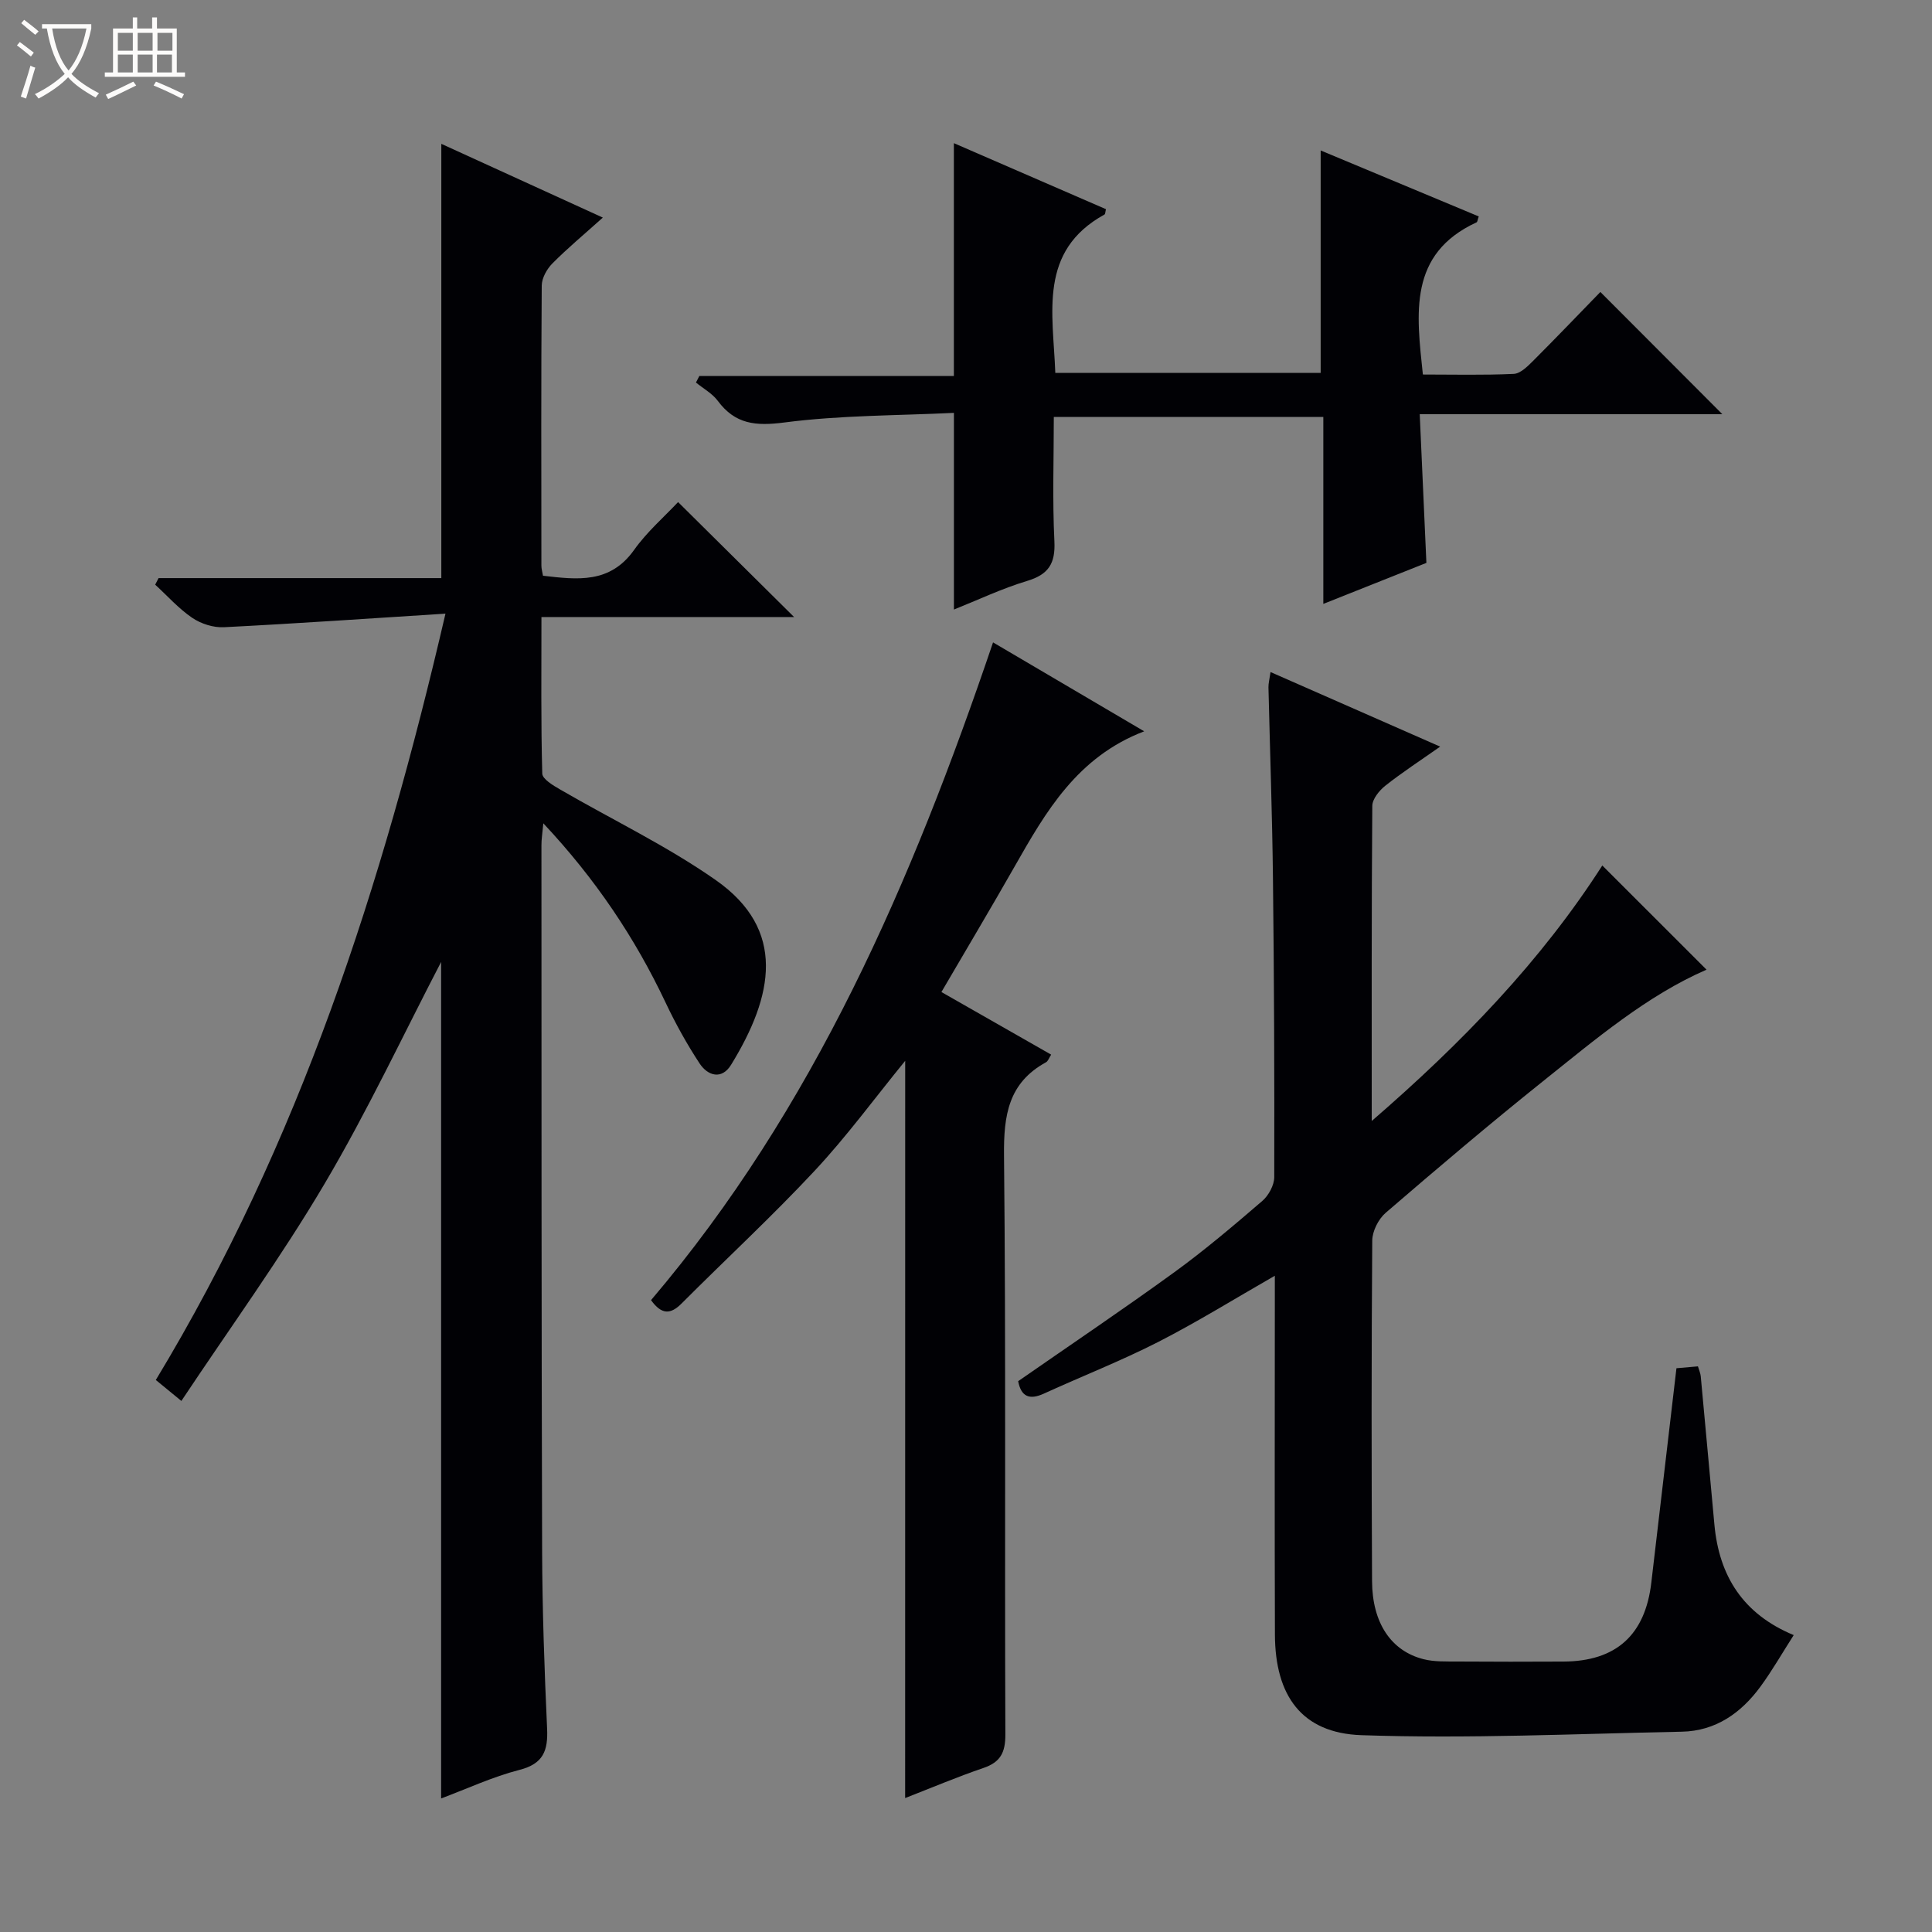 <svg enable-background="new 0 0 400 400" viewBox="0 0 400 400" xmlns="http://www.w3.org/2000/svg"><rect x="0" y="0" width="400" height="400" fill="#808080" stroke="none"/><path d="m6.4 11.7c-1-.8-1.9-1.6-2.9-2.3l.6-.7c.9.7 1.9 1.4 2.9 2.2zm-2.1 8.3c.7-2.1 1.4-4.2 2-6.4.2.1.6.3 1 .4-.7 2.3-1.3 4.4-1.9 6.4zm3-12.8c-1.1-.9-2.1-1.7-2.9-2.4l.6-.7c1 .8 2 1.5 3 2.4zm1.4-1.3v-.9h10.2v.9c-.9 4.2-2.3 7.3-4.1 9.4 1.3 1.4 3.2 2.7 5.7 4-.2.2-.4.5-.7.9-2.5-1.4-4.4-2.7-5.7-4.2-1.4 1.5-3.5 3-6.1 4.4 0 0 0 0-.1-.1-.3-.4-.5-.7-.7-.8 2.7-1.3 4.7-2.8 6.2-4.2-1.8-2.2-3-5.3-3.7-9.4zm9.2 0h-7.1c.6 3.8 1.7 6.7 3.4 8.7 1.7-2.1 2.9-4.8 3.7-8.7z" fill="#fcfbfa"/><path d="m31.6 3.6h.9v2.3h4.1v9.1h1.7v.9h-16.6v-.9h1.7v-9.1h4.1v-2.3h.9v2.3h3.1v-2.3zm-4 13.3.6.8c-1.9.9-3.8 1.9-5.8 2.8-.2-.3-.3-.6-.5-.9 2-.9 3.9-1.8 5.7-2.7zm-3.2-10.1v3.7h3.1v-3.7zm0 4.5v3.7h3.1v-3.7zm4.1-4.5v3.7h3.1v-3.7zm0 4.5v3.7h3.1v-3.7zm9.1 9.1c-2.1-1.1-4.1-2-5.8-2.7l.5-.8c2.2.9 4.1 1.8 5.8 2.6zm-1.9-13.6h-3.1v3.7h3.1zm-3.2 4.5v3.7h3.1v-3.7z" fill="#fcfbfa"/><g fill="#010105"><path d="m37.55 290.05c-2.68-2.2-3.94-3.24-5.29-4.34 29.72-49.14 46.89-102.32 59.97-158.66-15.82 1-30.84 2.05-45.88 2.81-2.17.11-4.74-.71-6.56-1.95-2.81-1.91-5.13-4.54-7.66-6.86.23-.45.47-.9.7-1.36h58.54c0-30.23 0-59.78 0-89.91 10.93 4.99 21.86 9.98 33.44 15.27-3.9 3.5-7.33 6.35-10.45 9.5-1.14 1.15-2.19 3.03-2.2 4.58-.14 19.33-.09 38.65-.07 57.98 0 .63.19 1.26.33 2.09 7.12.82 13.87 1.68 18.86-5.34 2.67-3.76 6.26-6.87 9.11-9.91 8.29 8.21 16.06 15.91 24.02 23.8-17.07 0-34.39 0-52.31 0 0 11.21-.12 21.81.17 32.41.03 1.14 2.25 2.46 3.69 3.29 10.74 6.24 22.06 11.65 32.2 18.74 14.73 10.3 11.98 23.99 3.2 38.27-1.92 3.13-4.81 2.31-6.52-.29-2.63-4-4.97-8.23-7.02-12.56-6.36-13.46-14.53-25.63-25.33-37.15-.19 2.1-.4 3.32-.39 4.55.02 48.65-.01 97.3.14 145.95.04 12.31.47 24.62 1.03 36.92.21 4.58-.77 7.29-5.73 8.56-5.53 1.42-10.79 3.88-16.21 5.91 0-58.39 0-116.14 0-173.19-7.75 14.89-15.23 30.88-24.18 46.01-9.03 15.27-19.49 29.67-29.6 44.88z"/><path d="m263.05 139.14c11.96 5.26 23.19 10.19 35.12 15.44-4.11 2.89-7.85 5.32-11.34 8.08-1.26 1-2.7 2.76-2.71 4.19-.17 21.32-.12 42.65-.12 65.24 18.75-16.22 35.1-33.18 47.74-52.9 7.35 7.34 14.58 14.57 21.58 21.57-12.3 5.34-22.98 14.4-33.85 23.09-11.05 8.84-21.84 18-32.57 27.24-1.51 1.3-2.78 3.81-2.79 5.77-.18 23.5-.16 47-.04 70.5.04 8.66 3.95 14.47 10.67 16.16 2.22.56 4.62.46 6.94.48 7.33.05 14.67.05 22 .01 10.92-.05 16.95-5.5 18.21-16.37 1.71-14.68 3.44-29.35 5.2-44.36 1.45-.13 2.87-.25 4.45-.39.24.82.52 1.42.58 2.04.96 10.24 1.88 20.49 2.83 30.74.98 10.63 5.93 18.51 16.42 22.86-2.39 3.73-4.45 7.34-6.89 10.67-4.01 5.47-9.28 9.19-16.28 9.33-22.11.44-44.25 1.48-66.32.72-12.4-.42-17.88-8.2-17.92-20.83-.08-23-.02-46-.02-69 0-1.62 0-3.23 0-5.29-8.4 4.81-16.12 9.61-24.19 13.73-7.69 3.92-15.76 7.08-23.62 10.67-3.03 1.39-4.73.6-5.33-2.57 10.83-7.53 21.71-14.85 32.32-22.55 6.32-4.59 12.3-9.67 18.23-14.77 1.31-1.13 2.47-3.27 2.47-4.94.05-20.66-.03-41.33-.27-61.99-.15-13.14-.62-26.28-.93-39.42-.01-.82.21-1.62.43-3.15z"/><path d="m187.41 219.63c-6.31 7.73-12.1 15.65-18.75 22.77-8.85 9.48-18.39 18.3-27.55 27.48-2.28 2.29-4.13 2.34-6.32-.7 33.73-39.68 53.99-86.59 70.81-136.18 10.29 6.05 20.36 11.98 31.29 18.41-13.87 5.31-20.36 16.63-26.84 28.02-4.85 8.52-9.87 16.94-15.14 25.96 7.65 4.36 15.07 8.6 22.72 12.96-.41.62-.62 1.34-1.08 1.59-7.77 4.25-8.76 10.97-8.68 19.24.41 39.97.12 79.95.28 119.93.01 3.76-1.03 5.74-4.57 6.94-5.45 1.86-10.76 4.11-16.18 6.22.01-51.09.01-101.66.01-152.64z"/><path d="m331.34 60.45c8.74 8.76 16.94 16.97 25.25 25.3-20.41 0-41.09 0-62.65 0 .47 10.55.92 20.58 1.38 30.79-7.12 2.83-13.99 5.57-21.34 8.49 0-13.18 0-25.79 0-38.71-18.56 0-36.8 0-55.8 0 0 8.54-.3 17.16.12 25.73.23 4.62-1.2 6.88-5.63 8.22-5.18 1.56-10.12 3.91-15.17 5.93 0-13.52 0-26.59 0-40.72-11.7.57-23.51.48-35.11 1.99-5.94.77-10.17.38-13.79-4.49-1.14-1.53-2.99-2.53-4.51-3.78.23-.45.47-.91.7-1.36h52.7c0-16.32 0-31.98 0-48.2 10.62 4.61 21.07 9.14 31.49 13.67-.14.51-.12 1-.32 1.11-13.74 7.58-10.62 20.4-10.17 32.79h54.94c0-15.25 0-30.46 0-46.06 10.82 4.52 21.77 9.09 32.73 13.66-.25.69-.27 1.14-.45 1.22-14.17 6.55-12.45 18.82-11.12 31.51 6.23 0 12.53.16 18.81-.13 1.37-.06 2.85-1.54 3.98-2.66 4.8-4.8 9.49-9.71 13.96-14.3z"/></g></svg>